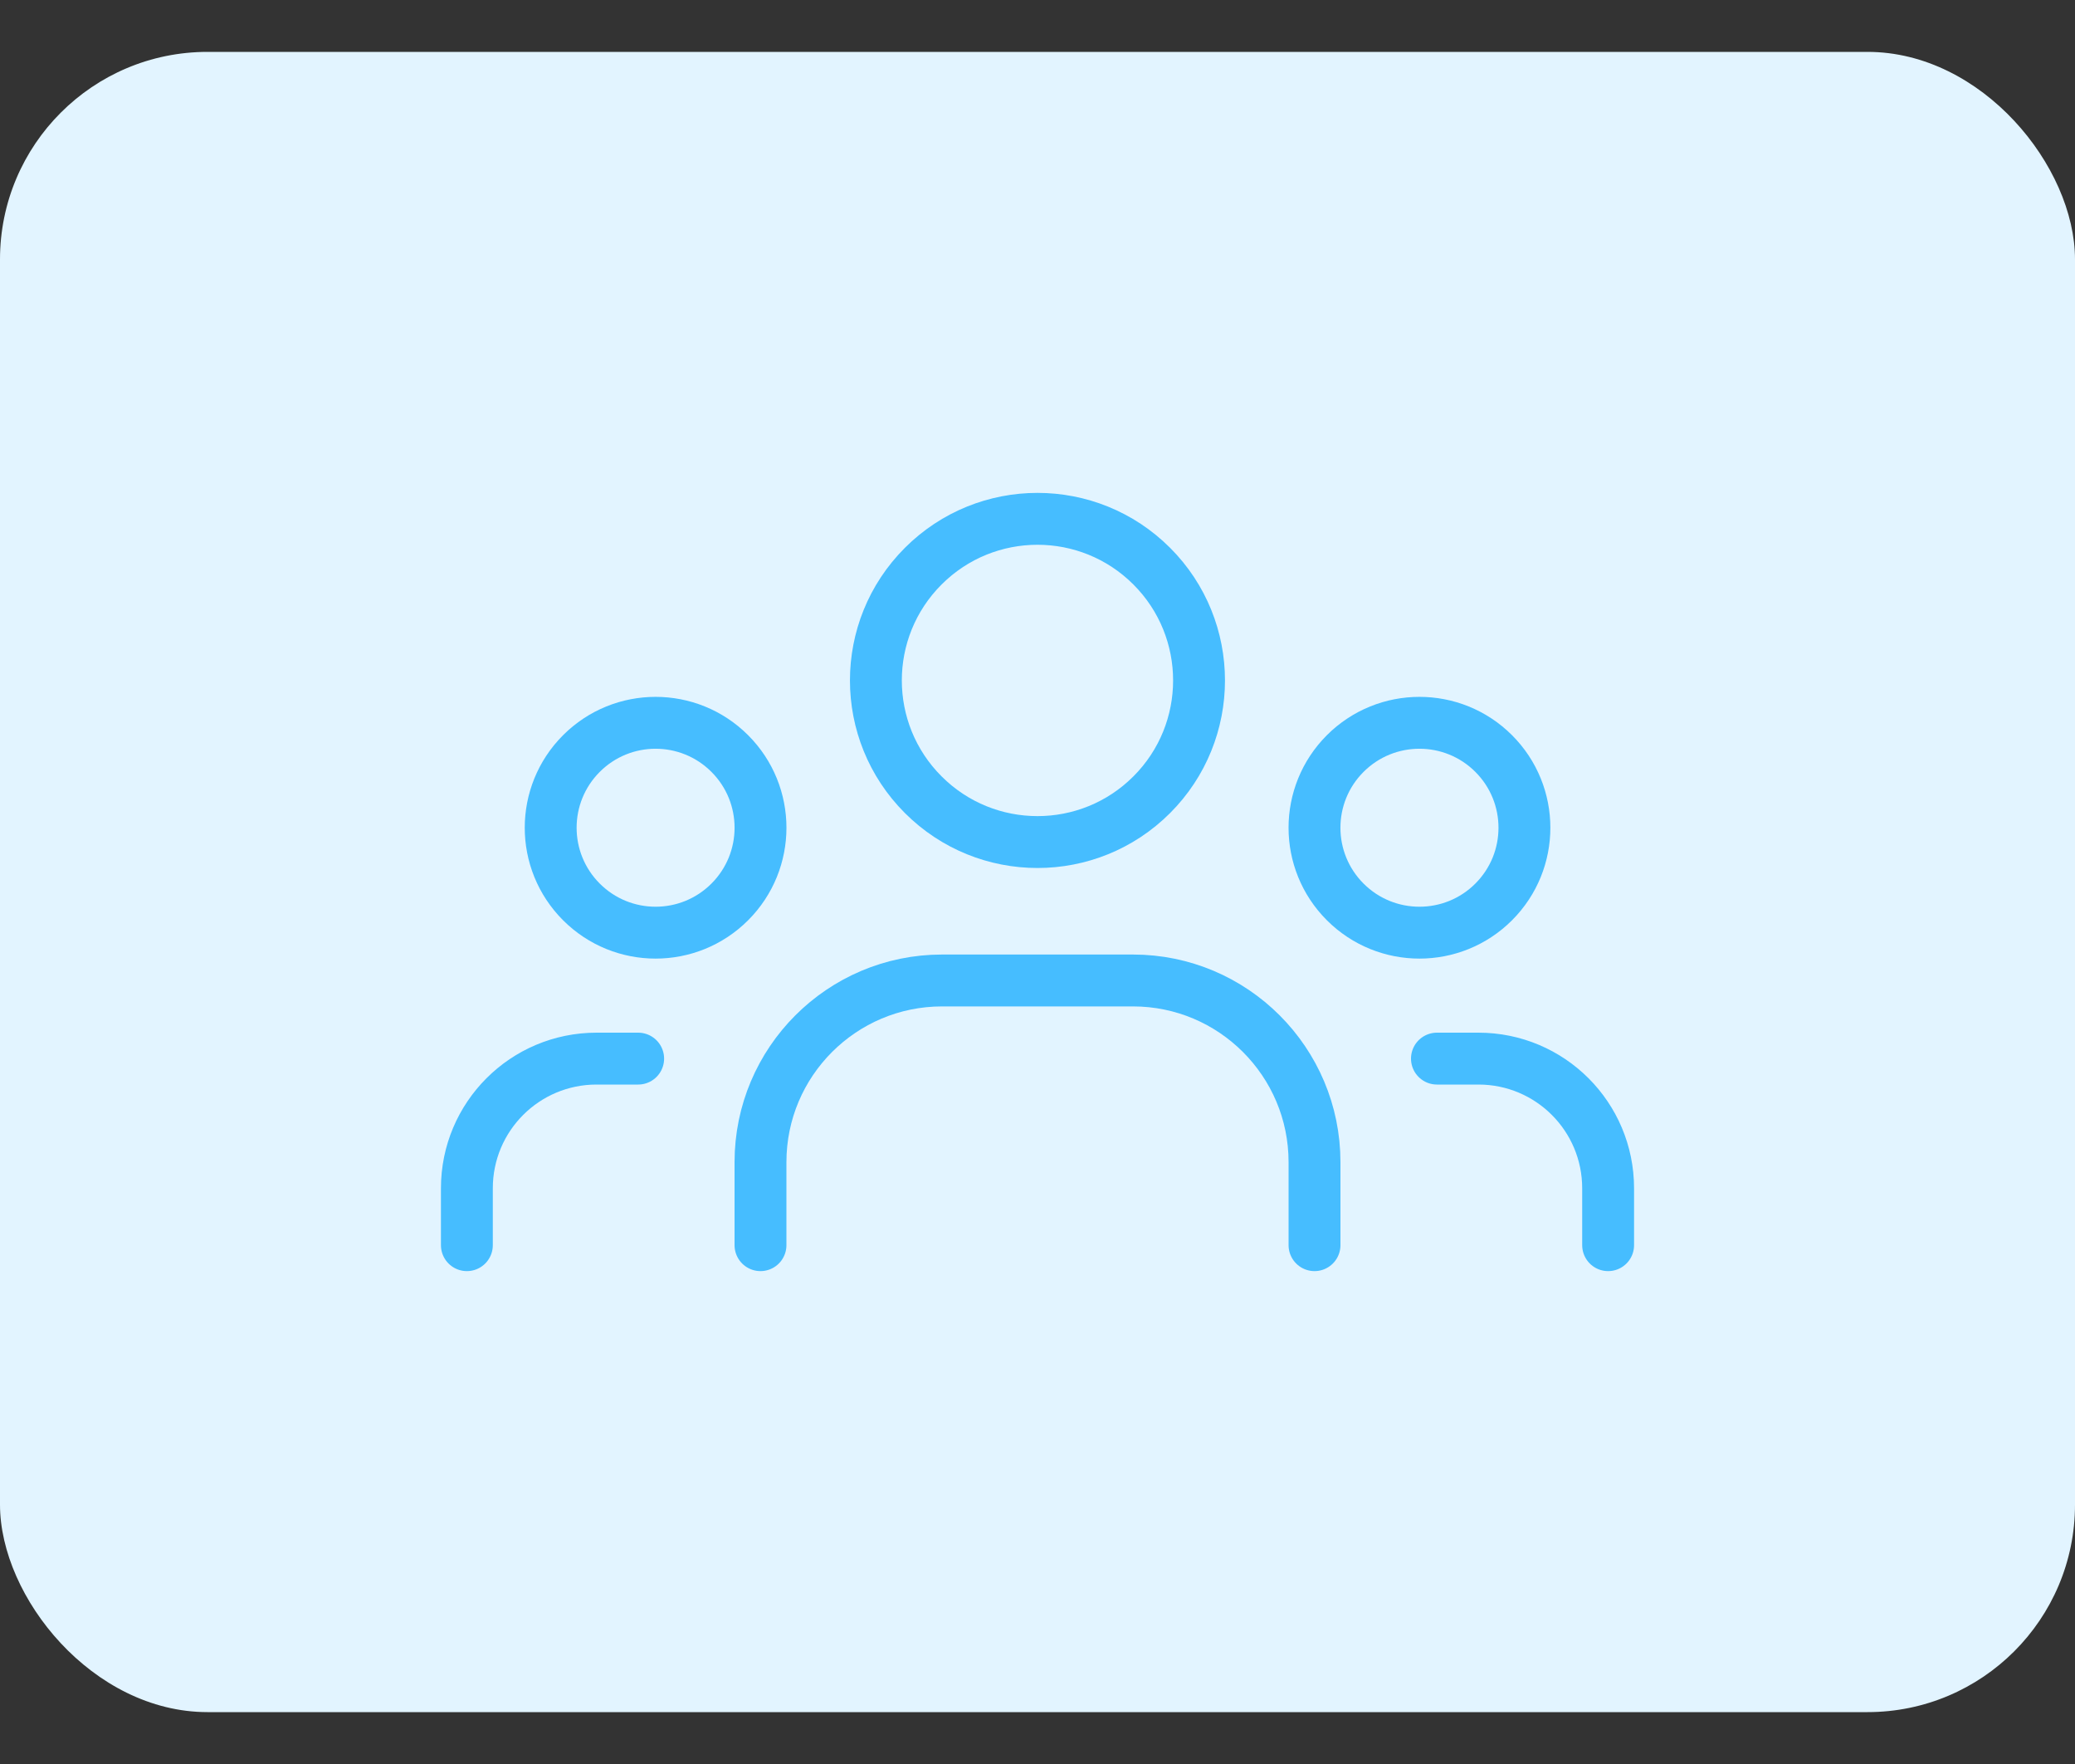 <svg width="20" height="17" viewBox="0 0 20 17" fill="none" xmlns="http://www.w3.org/2000/svg">
<rect x="0" y="0" width="20" height="17" fill="#333333" stroke="none"/>
<rect y="0.5" width="20" height="16" rx="2" fill="#E2F4FF"/>
<path d="M14.397 7.262C14.792 7.657 14.792 8.297 14.397 8.692C14.002 9.087 13.361 9.087 12.966 8.692C12.571 8.297 12.571 7.657 12.966 7.262C13.361 6.867 14.002 6.867 14.397 7.262" stroke="#46BDFF" stroke-width="0.5" stroke-linecap="round" stroke-linejoin="round"/>
<path d="M11.101 5.456C11.709 6.064 11.709 7.051 11.101 7.659C10.493 8.267 9.507 8.267 8.899 7.659C8.29 7.051 8.29 6.064 8.899 5.456C9.507 4.848 10.493 4.848 11.101 5.456" stroke="#46BDFF" stroke-width="0.5" stroke-linecap="round" stroke-linejoin="round"/>
<path d="M7.034 7.262C7.429 7.657 7.429 8.297 7.034 8.692C6.639 9.087 5.999 9.087 5.604 8.692C5.209 8.297 5.209 7.657 5.604 7.262C5.999 6.867 6.639 6.867 7.034 7.262" stroke="#46BDFF" stroke-width="0.5" stroke-linecap="round" stroke-linejoin="round"/>
<path d="M15.5 12V11.452C15.5 10.761 14.941 10.202 14.25 10.202H13.85" stroke="#46BDFF" stroke-width="0.5" stroke-linecap="round" stroke-linejoin="round"/>
<path d="M4.5 12V11.452C4.5 10.761 5.059 10.202 5.75 10.202H6.151" stroke="#46BDFF" stroke-width="0.5" stroke-linecap="round" stroke-linejoin="round"/>
<path d="M12.67 12V11.2C12.67 10.233 11.886 9.449 10.92 9.449H9.08C8.114 9.449 7.33 10.233 7.33 11.2V12" stroke="#46BDFF" stroke-width="0.5" stroke-linecap="round" stroke-linejoin="round"/>
</svg>
